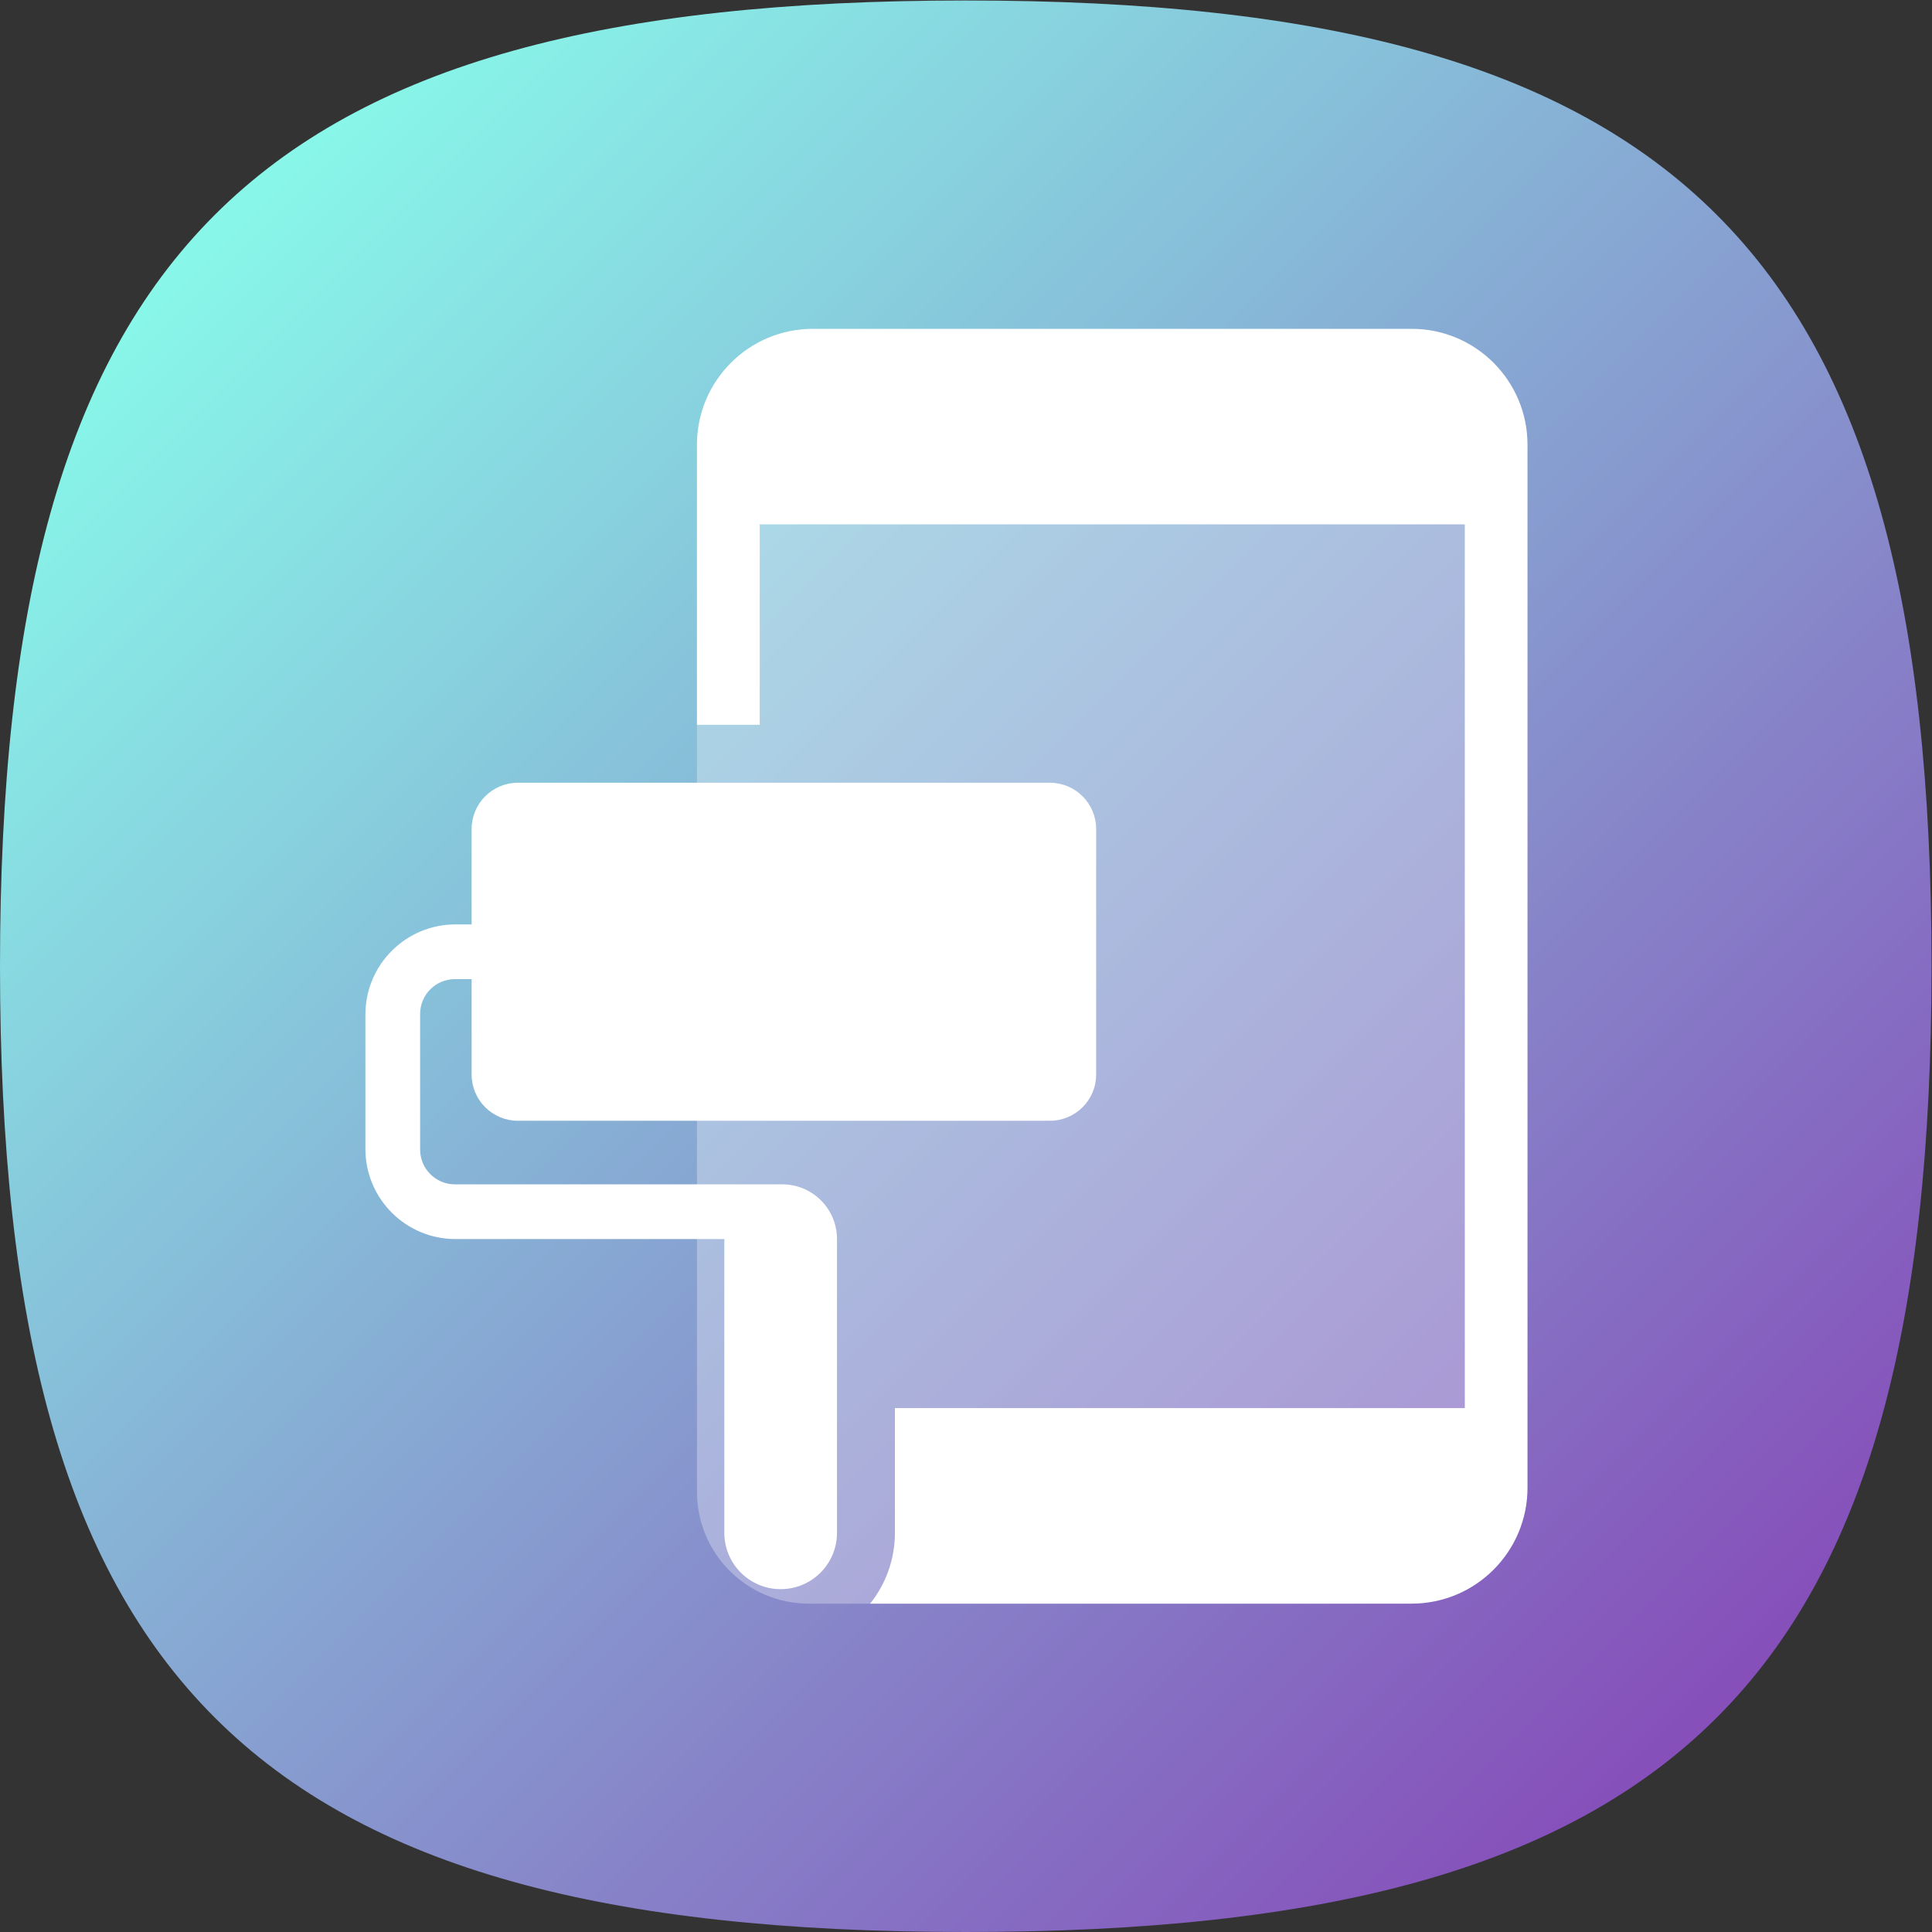 <?xml version="1.0" encoding="UTF-8" standalone="no"?>
<svg
   xmlns:dc="http://purl.org/dc/elements/1.1/"
   xmlns:cc="http://creativecommons.org/ns#"
   xmlns:rdf="http://www.w3.org/1999/02/22-rdf-syntax-ns#"
   xmlns:svg="http://www.w3.org/2000/svg"
   xmlns="http://www.w3.org/2000/svg"
   viewBox="0 0 133.333 133.333"
   height="133.333"
   width="133.333"
   xml:space="preserve"
   id="svg2"
   version="1.1"><rect x="0" y="0" width="133.333" height="133.333" fill="#333333" stroke="none"/><defs
     id="defs6"><clipPath
       id="clipPath18"
       clipPathUnits="userSpaceOnUse"><path
         id="path16"
         d="M 50,100 C 12.956,100 0,87.039 0,50 v 0 C 0,12.961 12.956,0 50,0 v 0 c 37.045,0 50,12.961 50,50 v 0 c 0,37.044 -12.955,50 -50,50 z" /></clipPath><linearGradient
       id="linearGradient30"
       spreadMethod="pad"
       gradientTransform="matrix(77.781,-77.781,-77.781,-77.781,11.11,88.891)"
       gradientUnits="userSpaceOnUse"
       y2="0"
       x2="1"
       y1="0"
       x1="0"><stop
         id="stop24"
         offset="0"
         style="stop-opacity:1;stop-color:#88f7e9" /><stop
         id="stop26"
         offset="0"
         style="stop-opacity:1;stop-color:#88f7e9" /><stop
         id="stop28"
         offset="1"
         style="stop-opacity:1;stop-color:#864fba" /></linearGradient><clipPath
       id="clipPath40"
       clipPathUnits="userSpaceOnUse"><path
         id="path38"
         d="M 0,100 H 100 V 0 H 0 Z" /></clipPath><clipPath
       id="clipPath48"
       clipPathUnits="userSpaceOnUse"><path
         id="path46"
         d="m 36.083,72.875 h 39.75 V 17 h -39.75 z" /></clipPath><clipPath
       id="clipPath64"
       clipPathUnits="userSpaceOnUse"><path
         id="path62"
         d="M 20.831,49.08 20.299,37.23 36.3,21.23 c -0.15,0.49 -0.22,1.02 -0.22,1.56 v 0 34.97 z" /></clipPath><clipPath
       id="clipPath72"
       clipPathUnits="userSpaceOnUse"><path
         id="path70"
         d="M -32768,32767 H 32767 V -32768 H -32768 Z" /></clipPath><linearGradient
       id="linearGradient82"
       spreadMethod="pad"
       gradientTransform="matrix(21.66,-21.66,-21.66,-21.66,23.718,51.968)"
       gradientUnits="userSpaceOnUse"
       y2="0"
       x2="1"
       y1="0"
       x1="0"><stop
         id="stop74"
         offset="0"
         style="stop-opacity:0.12;stop-color:#ffffff" /><stop
         id="stop76"
         offset="0"
         style="stop-opacity:0.12;stop-color:#ffffff" /><stop
         id="stop78"
         offset="0.822"
         style="stop-opacity:0;stop-color:#ffffff" /><stop
         id="stop80"
         offset="1"
         style="stop-opacity:0;stop-color:#ffffff" /></linearGradient><mask
       id="mask84"
       height="1"
       width="1"
       y="0"
       x="0"
       maskUnits="userSpaceOnUse"><g
         id="g94"><g
           id="g92"
           clip-path="url(#clipPath72)"><g
             id="g90"><g
               id="g88"><path
                 id="path86"
                 style="fill:url(#linearGradient82);stroke:none"
                 d="M -32768,32767 H 32767 V -32768 H -32768 Z" /></g></g></g></g></mask><linearGradient
       id="linearGradient108"
       spreadMethod="pad"
       gradientTransform="matrix(21.66,-21.66,-21.66,-21.66,23.718,51.968)"
       gradientUnits="userSpaceOnUse"
       y2="0"
       x2="1"
       y1="0"
       x1="0"><stop
         id="stop100"
         offset="0"
         style="stop-opacity:1;stop-color:#000000" /><stop
         id="stop102"
         offset="0"
         style="stop-opacity:1;stop-color:#000000" /><stop
         id="stop104"
         offset="0.822"
         style="stop-opacity:1;stop-color:#000000" /><stop
         id="stop106"
         offset="1"
         style="stop-opacity:1;stop-color:#000000" /></linearGradient><clipPath
       id="clipPath118"
       clipPathUnits="userSpaceOnUse"><path
         id="path116"
         d="m 77.33,81.23 c 1.08,-1.08 1.75,-2.57 1.75,-4.23 v 0 -54 c 0,-3.31 -2.68,-6 -6,-6 v 0 H 41.87 c -1.59,0 -3.039,0.651 -4.09,1.7 v 0 L 56.33,0.139 C 88.53,1.63 100,15.161 100,50 v 0 c 0,3.13 -0.1,6.07 -0.29,8.86 v 0 L 77.34,81.23 Z" /></clipPath><clipPath
       id="clipPath126"
       clipPathUnits="userSpaceOnUse"><path
         id="path124"
         d="M -32768,32767 H 32767 V -32768 H -32768 Z" /></clipPath><linearGradient
       id="linearGradient136"
       spreadMethod="pad"
       gradientTransform="matrix(40.837,-40.837,-40.837,-40.837,51.81,55.71)"
       gradientUnits="userSpaceOnUse"
       y2="0"
       x2="1"
       y1="0"
       x1="0"><stop
         id="stop128"
         offset="0"
         style="stop-opacity:0.12;stop-color:#ffffff" /><stop
         id="stop130"
         offset="0"
         style="stop-opacity:0.12;stop-color:#ffffff" /><stop
         id="stop132"
         offset="0.822"
         style="stop-opacity:0;stop-color:#ffffff" /><stop
         id="stop134"
         offset="1"
         style="stop-opacity:0;stop-color:#ffffff" /></linearGradient><mask
       id="mask138"
       height="1"
       width="1"
       y="0"
       x="0"
       maskUnits="userSpaceOnUse"><g
         id="g148"><g
           id="g146"
           clip-path="url(#clipPath126)"><g
             id="g144"><g
               id="g142"><path
                 id="path140"
                 style="fill:url(#linearGradient136);stroke:none"
                 d="M -32768,32767 H 32767 V -32768 H -32768 Z" /></g></g></g></g></mask><linearGradient
       id="linearGradient162"
       spreadMethod="pad"
       gradientTransform="matrix(40.837,-40.837,-40.837,-40.837,51.81,55.71)"
       gradientUnits="userSpaceOnUse"
       y2="0"
       x2="1"
       y1="0"
       x1="0"><stop
         id="stop154"
         offset="0"
         style="stop-opacity:1;stop-color:#000000" /><stop
         id="stop156"
         offset="0"
         style="stop-opacity:1;stop-color:#000000" /><stop
         id="stop158"
         offset="0.822"
         style="stop-opacity:1;stop-color:#000000" /><stop
         id="stop160"
         offset="1"
         style="stop-opacity:1;stop-color:#000000" /></linearGradient><clipPath
       id="clipPath172"
       clipPathUnits="userSpaceOnUse"><path
         id="path170"
         d="M 0,100 H 100 V 0 H 0 Z" /></clipPath><clipPath
       id="clipPath184"
       clipPathUnits="userSpaceOnUse"><path
         id="path182"
         d="M 36.08,53.37 V 35.88 L 39.29,32.67 38.4,19.13 38.36,18.599 39.39,17.56 C 40.15,17.21 40.99,17 41.87,17 v 0 h 31.21 c 3.32,0 6,2.69 6,6 v 0 12.76 L 56.05,58.8 Z" /></clipPath><clipPath
       id="clipPath192"
       clipPathUnits="userSpaceOnUse"><path
         id="path190"
         d="M -32768,32767 H 32767 V -32768 H -32768 Z" /></clipPath><linearGradient
       id="linearGradient202"
       spreadMethod="pad"
       gradientTransform="matrix(37.928,-37.928,-37.928,-37.928,34.305,51.595)"
       gradientUnits="userSpaceOnUse"
       y2="0"
       x2="1"
       y1="0"
       x1="0"><stop
         id="stop194"
         offset="0"
         style="stop-opacity:0.08;stop-color:#ffffff" /><stop
         id="stop196"
         offset="0"
         style="stop-opacity:0.08;stop-color:#ffffff" /><stop
         id="stop198"
         offset="0.822"
         style="stop-opacity:0;stop-color:#ffffff" /><stop
         id="stop200"
         offset="1"
         style="stop-opacity:0;stop-color:#ffffff" /></linearGradient><mask
       id="mask204"
       height="1"
       width="1"
       y="0"
       x="0"
       maskUnits="userSpaceOnUse"><g
         id="g214"><g
           id="g212"
           clip-path="url(#clipPath192)"><g
             id="g210"><g
               id="g208"><path
                 id="path206"
                 style="fill:url(#linearGradient202);stroke:none"
                 d="M -32768,32767 H 32767 V -32768 H -32768 Z" /></g></g></g></g></mask><linearGradient
       id="linearGradient228"
       spreadMethod="pad"
       gradientTransform="matrix(37.928,-37.928,-37.928,-37.928,34.305,51.595)"
       gradientUnits="userSpaceOnUse"
       y2="0"
       x2="1"
       y1="0"
       x1="0"><stop
         id="stop220"
         offset="0"
         style="stop-opacity:1;stop-color:#000000" /><stop
         id="stop222"
         offset="0"
         style="stop-opacity:1;stop-color:#000000" /><stop
         id="stop224"
         offset="0.822"
         style="stop-opacity:1;stop-color:#000000" /><stop
         id="stop226"
         offset="1"
         style="stop-opacity:1;stop-color:#000000" /></linearGradient><clipPath
       id="clipPath238"
       clipPathUnits="userSpaceOnUse"><path
         id="path236"
         d="M 0,100 H 100 V 0 H 0 Z" /></clipPath></defs><g
     transform="matrix(1.333,0,0,-1.333,0,133.333)"
     id="g10"><g
       id="g12"><g
         clip-path="url(#clipPath18)"
         id="g14"><g
           id="g20"><g
             id="g22"><path
               id="path32"
               style="fill:url(#linearGradient30);stroke:none"
               d="M 50,100 C 12.956,100 0,87.039 0,50 v 0 C 0,12.961 12.956,0 50,0 v 0 c 37.045,0 50,12.961 50,50 v 0 c 0,37.044 -12.955,50 -50,50 z" /></g></g></g></g><g
       id="g34"><g
         clip-path="url(#clipPath40)"
         id="g36"><g
           id="g42"><g
             id="g44" /><g
             id="g56"><g
               style="opacity:0.3"
               id="g54"
               clip-path="url(#clipPath48)"><g
                 id="g52"
                 transform="translate(70.042,17)"><path
                   id="path50"
                   style="fill:#ffffff;fill-opacity:1;fill-rule:nonzero;stroke:none"
                   d="m 0,0 h -28.167 c -3.199,0 -5.791,2.593 -5.791,5.792 V 55.875 H 5.791 V 5.792 C 5.791,2.593 3.198,0 0,0" /></g></g></g></g></g></g><g
       id="g58"><g
         clip-path="url(#clipPath64)"
         id="g60"><g
           id="g66"><g
             id="g68" /><g
             mask="url(#mask84)"
             id="g96"><g
               id="g98"><path
                 id="path110"
                 style="fill:url(#linearGradient108);stroke:none"
                 d="M 20.831,49.08 20.299,37.23 36.3,21.23 c -0.15,0.49 -0.22,1.02 -0.22,1.56 v 0 34.97 z" /></g></g></g></g></g><g
       id="g112"><g
         clip-path="url(#clipPath118)"
         id="g114"><g
           id="g120"><g
             id="g122" /><g
             mask="url(#mask138)"
             id="g150"><g
               id="g152"><path
                 id="path164"
                 style="fill:url(#linearGradient162);stroke:none"
                 d="m 77.33,81.23 c 1.08,-1.08 1.75,-2.57 1.75,-4.23 v 0 -54 c 0,-3.31 -2.68,-6 -6,-6 v 0 H 41.87 c -1.59,0 -3.039,0.651 -4.09,1.7 v 0 L 56.33,0.139 C 88.53,1.63 100,15.161 100,50 v 0 c 0,3.13 -0.1,6.07 -0.29,8.86 v 0 L 77.34,81.23 Z" /></g></g></g></g></g><g
       id="g166"><g
         clip-path="url(#clipPath172)"
         id="g168"><g
           transform="translate(73.083,83)"
           id="g174"><path
             id="path176"
             style="fill:#ffffff;fill-opacity:1;fill-rule:nonzero;stroke:none"
             d="m 0,0 h -31 c -3.313,0 -6,-2.687 -6,-6 v -14.5 h 3.25 v 10.375 h 36.5 v -45.75 h -29.5 v -6.458 c 0,-1.385 -0.481,-2.657 -1.282,-3.667 H 0 c 3.314,0 6,2.687 6,6 V -6 C 6,-2.687 3.314,0 0,0" /></g></g></g><g
       id="g178"><g
         clip-path="url(#clipPath184)"
         id="g180"><g
           id="g186"><g
             id="g188" /><g
             mask="url(#mask204)"
             id="g216"><g
               id="g218"><path
                 id="path230"
                 style="fill:url(#linearGradient228);stroke:none"
                 d="M 36.08,53.37 V 35.88 L 39.29,32.67 38.4,19.13 38.36,18.599 39.39,17.56 C 40.15,17.21 40.99,17 41.87,17 v 0 h 31.21 c 3.32,0 6,2.69 6,6 v 0 12.76 L 56.05,58.8 Z" /></g></g></g></g></g><g
       id="g232"><g
         clip-path="url(#clipPath238)"
         id="g234"><g
           transform="translate(40.501,38.708)"
           id="g240"><path
             id="path242"
             style="fill:#ffffff;fill-opacity:1;fill-rule:nonzero;stroke:none"
             d="m 0,0 h -16.949 c -0.995,0 -1.801,0.807 -1.801,1.802 v 7.021 c 0,0.995 0.806,1.802 1.801,1.802 h 0.865 V 5.687 c 0,-1.323 1.073,-2.395 2.396,-2.395 h 27.542 c 1.323,0 2.396,1.072 2.396,2.395 v 12.709 c 0,1.323 -1.073,2.396 -2.396,2.396 h -27.542 c -1.323,0 -2.396,-1.073 -2.396,-2.396 v -4.938 h -0.833 c -2.578,0 -4.666,-2.089 -4.666,-4.666 V 1.833 c 0,-2.577 2.088,-4.666 4.666,-4.666 H -3 v -15.208 c 0,-1.611 1.305,-2.917 2.916,-2.917 1.611,0 2.917,1.306 2.917,2.917 V -2.833 C 2.833,-1.269 1.564,0 0,0" /></g></g></g></g></svg>